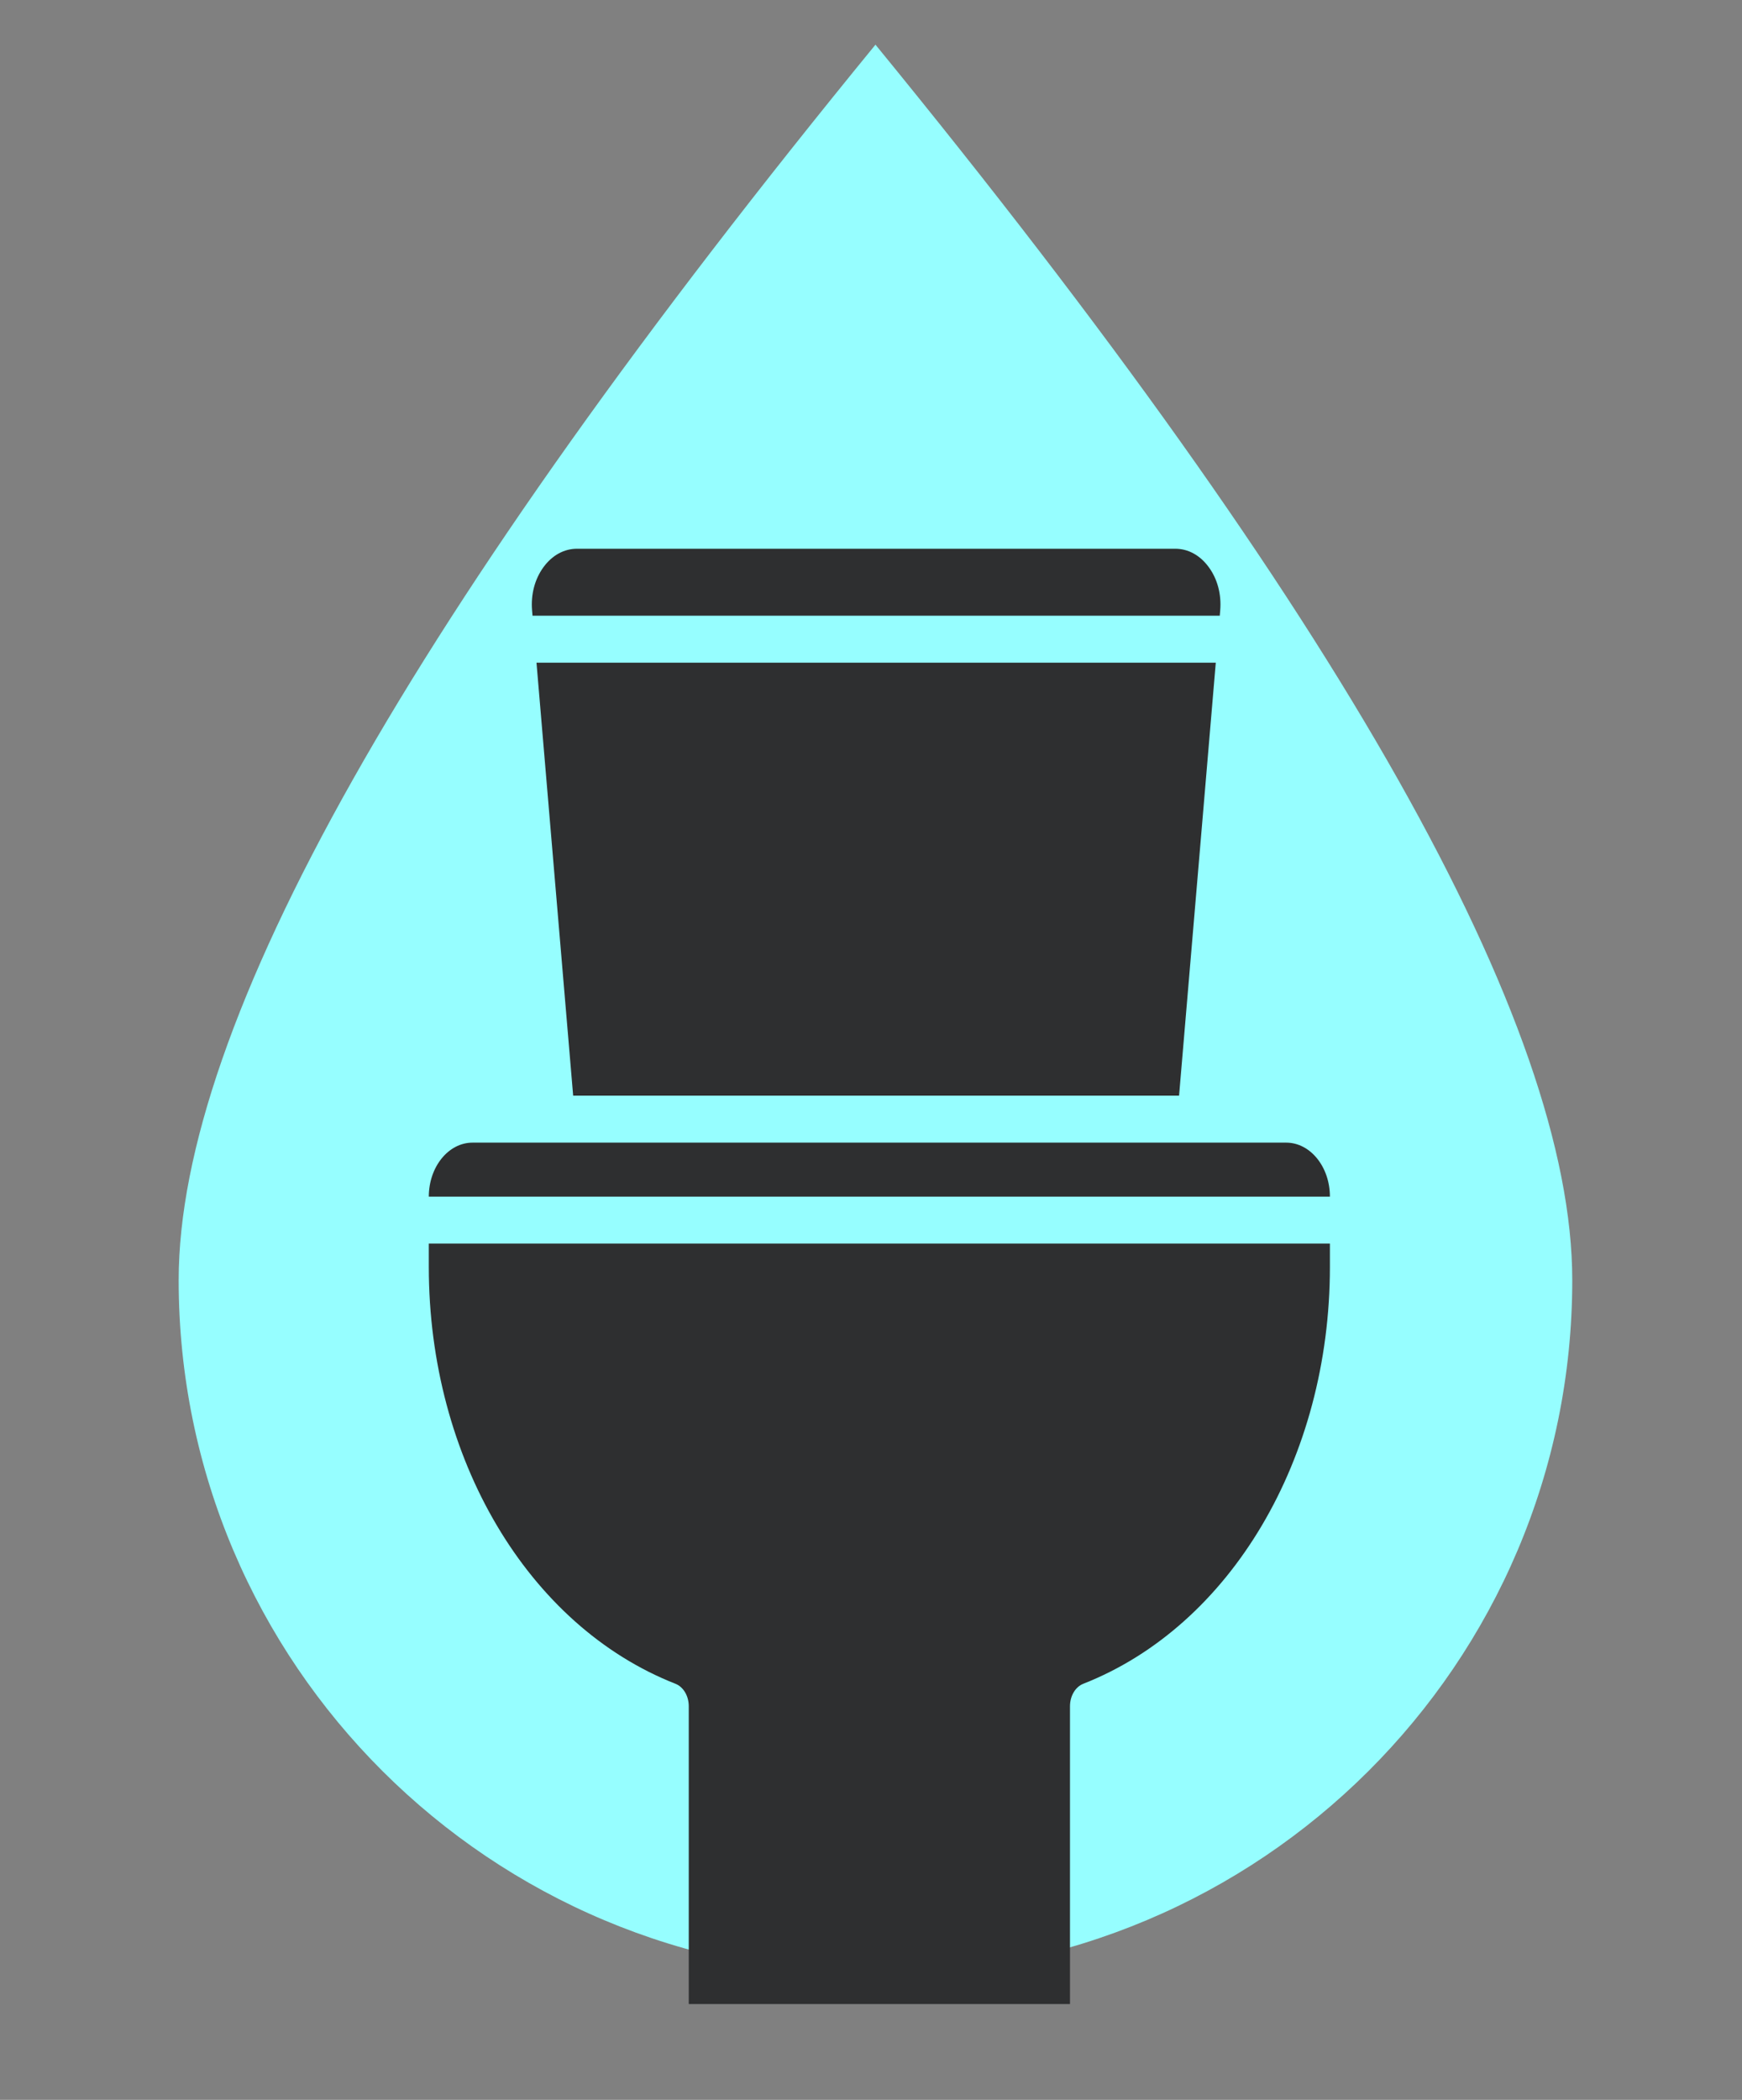 <?xml version="1.0" encoding="UTF-8"?>
<svg width="39px" height="47px" viewBox="0 0 39 47" version="1.1" xmlns="http://www.w3.org/2000/svg" xmlns:xlink="http://www.w3.org/1999/xlink">
    <rect x="0" y="0" width="39" height="47" fill="#808080" stroke="none"/>
    <!-- Generator: Sketch 58 (84663) - https://sketch.com -->
    <title>toilet-icon</title>
    <desc>Created with Sketch.</desc>
    <g id="toilet-icon" stroke="none" stroke-width="1" fill="none" fill-rule="evenodd">
        <g id="icon" transform="translate(4, 1)">
            <path d="M15.6,43.2 C24.216,43.2 31.2,36.24 31.2,27.654 C31.2,21.931 26,12.713 15.6,0 C5.2,12.713 0,21.931 0,27.654 C0,36.24 6.984,43.2 15.6,43.2 Z" id="water-drop" fill="#96FEFF"></path>
            <g id="Toilet" transform="translate(5.6, 1.4)" fill="#2E2F30">
                <g id="noun_Toilet_1121753" transform="translate(0, 9.882)">
                    <g id="Group" fill-rule="nonzero">
                        <g id="Path">
                            <g>
                                <path d="M19.196,13.293 L0.979,13.293 C0.439,13.293 0.001,13.835 2.83870968e-05,14.501 L20.174,14.501 C20.174,13.835 19.735,13.293 19.196,13.293"></path>
                                <path d="M0,16.074 C0,20.358 2.219,24.108 5.523,25.405 C5.7,25.475 5.82,25.678 5.82,25.907 L5.82,32.573 L14.355,32.573 L14.355,25.907 C14.355,25.678 14.475,25.475 14.652,25.405 C17.955,24.108 20.174,20.358 20.174,16.074 L20.174,15.553 L0,15.553 L0,16.074 Z"></path>
                                <path d="M2.322,1.499 L17.708,1.499 L17.718,1.381 C17.748,1.024 17.658,0.68 17.463,0.414 C17.269,0.147 17.002,0 16.711,0 L3.319,0 C3.028,0 2.761,0.147 2.567,0.413 C2.372,0.68 2.282,1.024 2.312,1.381 L2.322,1.499 Z"></path>
                                <polygon points="16.797 12.241 17.619 2.551 2.411 2.551 3.232 12.241"></polygon>
                            </g>
                        </g>
                    </g>
                </g>
            </g>
        </g>
    </g>
</svg>